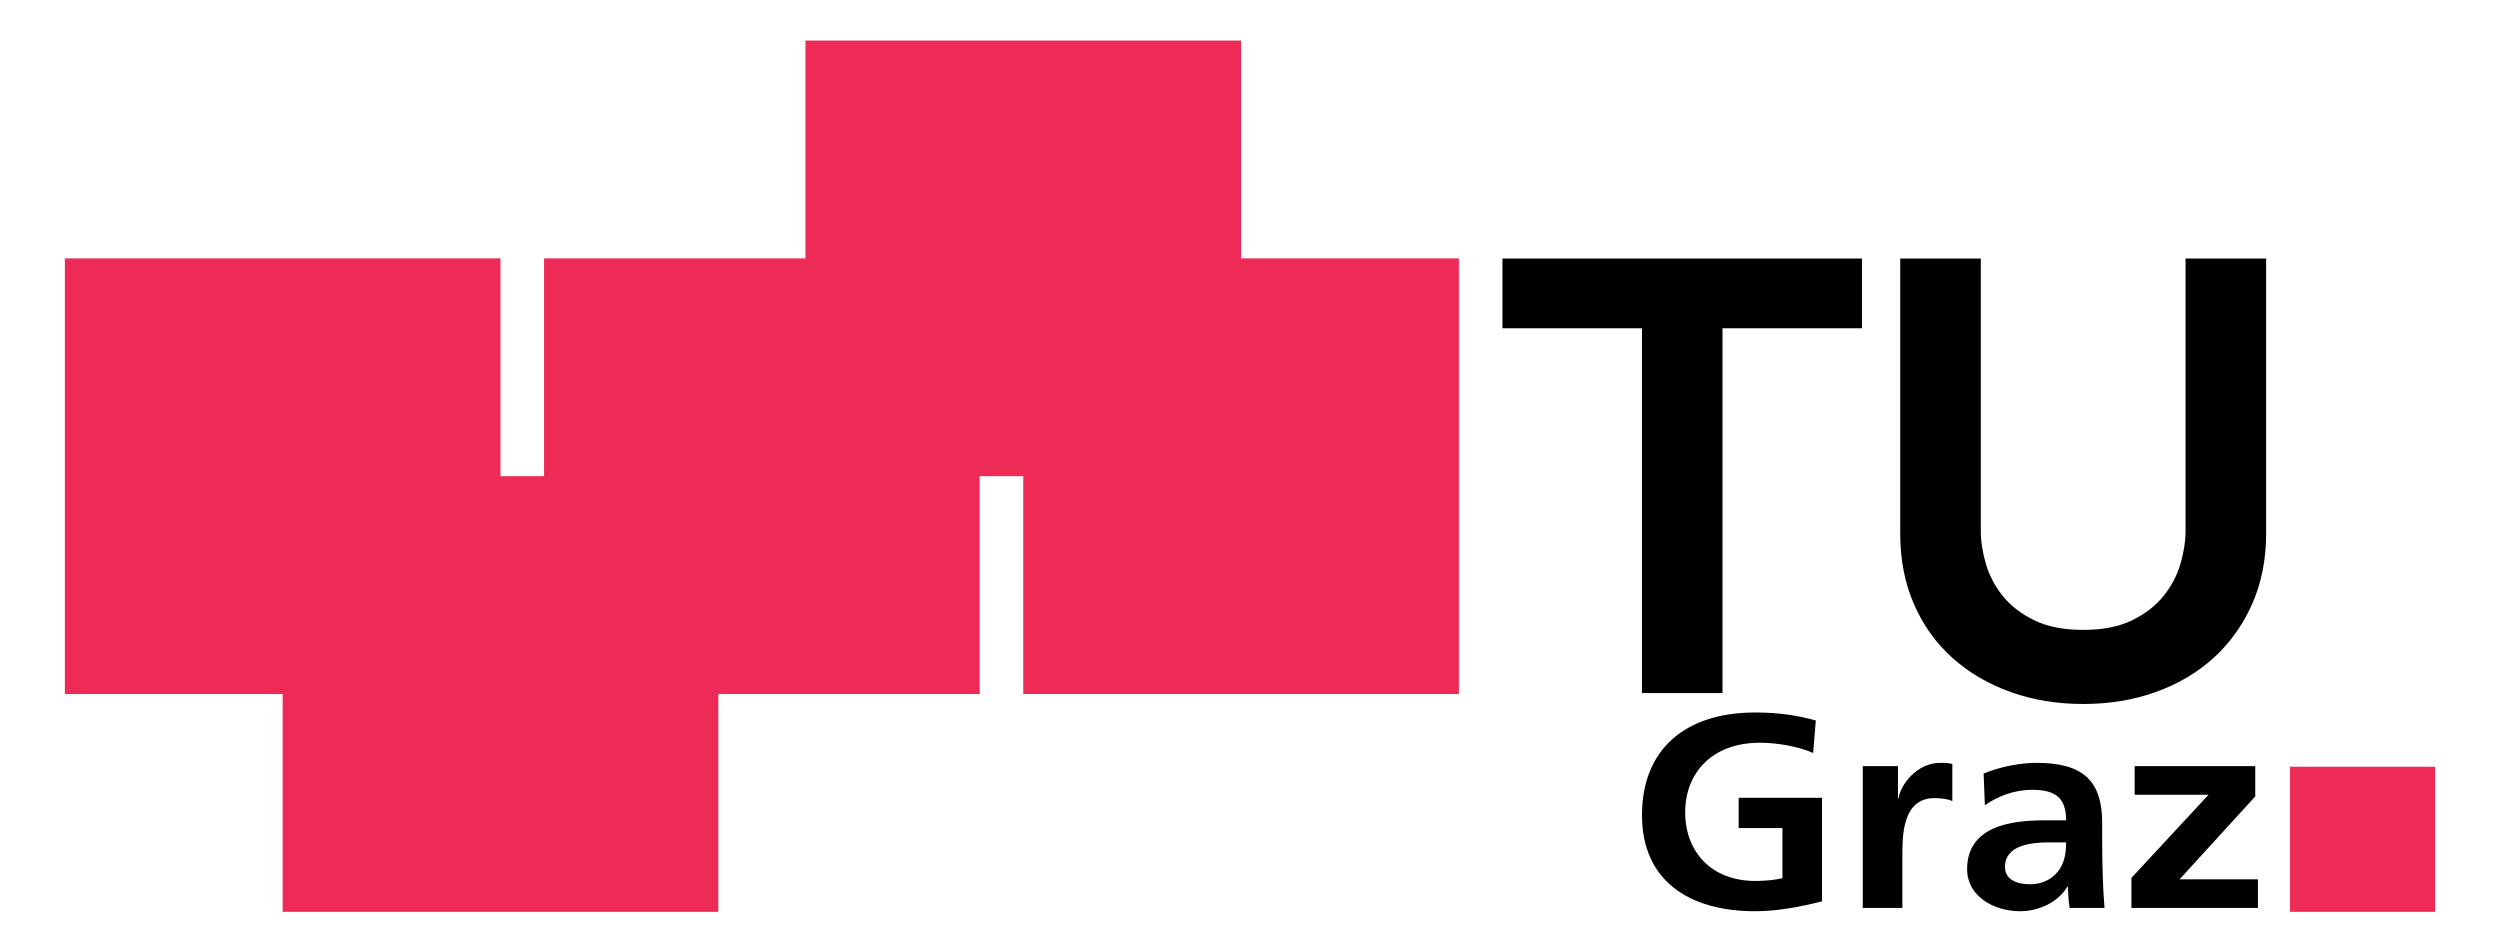 <?xml version="1.0" encoding="utf-8"?>
<!-- Generator: Adobe Illustrator 15.0.2, SVG Export Plug-In . SVG Version: 6.00 Build 0)  -->
<!DOCTYPE svg PUBLIC "-//W3C//DTD SVG 1.1//EN" "http://www.w3.org/Graphics/SVG/1.1/DTD/svg11.dtd">
<svg version="1.1" id="Ebene_1" xmlns="http://www.w3.org/2000/svg" xmlns:xlink="http://www.w3.org/1999/xlink" viewBox="0 0 119.055 45.354" enable-background="new 0 0 119.055 45.354"
	 xml:space="preserve">
<g>
	<g>
		<rect x="3.089" y="12.304" fill="#EE2B56" width="20.745" height="20.747"/>
		<rect x="25.909" y="12.304" fill="#EE2B56" width="20.746" height="20.747"/>
		<rect x="48.73" y="12.304" fill="#EE2B56" width="20.745" height="20.747"/>
		<rect x="13.461" y="22.677" fill="#EE2B56" width="20.747" height="20.747"/>
		<rect x="38.357" y="1.931" fill="#EE2B56" width="20.744" height="20.746"/>
	</g>
	<g>
		<g>
			<path d="M78.193,15.632h-6.643v-3.319H88.67v3.319h-6.641v17.374h-3.836V15.632z"/>
			<path d="M107.918,25.402c0,1.246-0.225,2.371-0.672,3.375c-0.449,1.004-1.061,1.855-1.836,2.557
				c-0.775,0.703-1.689,1.242-2.75,1.621c-1.061,0.381-2.211,0.57-3.455,0.57c-1.242,0-2.395-0.189-3.455-0.57
				c-1.061-0.379-1.982-0.918-2.766-1.621c-0.785-0.701-1.398-1.553-1.834-2.557c-0.439-1.004-0.658-2.129-0.658-3.375V12.313h3.838
				v12.958c0,0.504,0.08,1.035,0.244,1.59s0.434,1.066,0.813,1.533s0.879,0.852,1.504,1.152c0.621,0.301,1.393,0.451,2.314,0.451
				c0.92,0,1.691-0.15,2.314-0.451s1.125-0.686,1.504-1.152c0.377-0.467,0.648-0.979,0.813-1.533
				c0.162-0.555,0.244-1.086,0.244-1.59V12.313h3.838V25.402z"/>
		</g>
		<g>
			<path d="M86.346,35.857c-0.76-0.328-1.746-0.486-2.533-0.486c-2.293,0-3.561,1.443-3.561,3.318c0,1.861,1.238,3.264,3.334,3.264
				c0.535,0,0.959-0.053,1.297-0.131v-2.387h-2.084v-1.441h3.969v4.93c-1.041,0.262-2.125,0.471-3.182,0.471
				c-3.18,0-5.391-1.48-5.391-4.574c0-3.135,2.057-4.891,5.391-4.891c1.141,0,2.041,0.145,2.887,0.381L86.346,35.857z"/>
			<path d="M88.709,36.486h1.676v1.533h0.029c0.084-0.629,0.857-1.691,1.982-1.691c0.184,0,0.383,0,0.578,0.053v1.771
				c-0.168-0.092-0.506-0.145-0.846-0.145c-1.533,0-1.533,1.783-1.533,2.752v2.479h-1.887V36.486z"/>
			<path d="M94.465,36.84c0.732-0.314,1.719-0.512,2.521-0.512c2.209,0,3.123,0.854,3.123,2.846v0.865
				c0,0.682,0.016,1.193,0.029,1.691c0.014,0.512,0.041,0.982,0.084,1.508h-1.66c-0.07-0.354-0.07-0.801-0.084-1.01h-0.029
				c-0.436,0.746-1.381,1.166-2.238,1.166c-1.279,0-2.533-0.721-2.533-2.006c0-1.008,0.52-1.598,1.238-1.926
				s1.646-0.395,2.436-0.395h1.041c0-1.088-0.52-1.455-1.633-1.455c-0.801,0-1.604,0.289-2.236,0.734L94.465,36.84z M96.676,42.111
				c0.578,0,1.027-0.236,1.322-0.604c0.311-0.381,0.395-0.865,0.395-1.391h-0.816c-0.844,0-2.096,0.131-2.096,1.168
				C95.48,41.861,96,42.111,96.676,42.111z"/>
			<path d="M101.658,36.486h5.742v1.441l-3.604,3.947h3.73v1.363h-6.023v-1.43l3.672-3.959h-3.518V36.486z"/>
		</g>
	</g>
	<rect x="109.055" y="36.512" fill="#EE2B56" width="6.91" height="6.912"/>
</g>
</svg>

